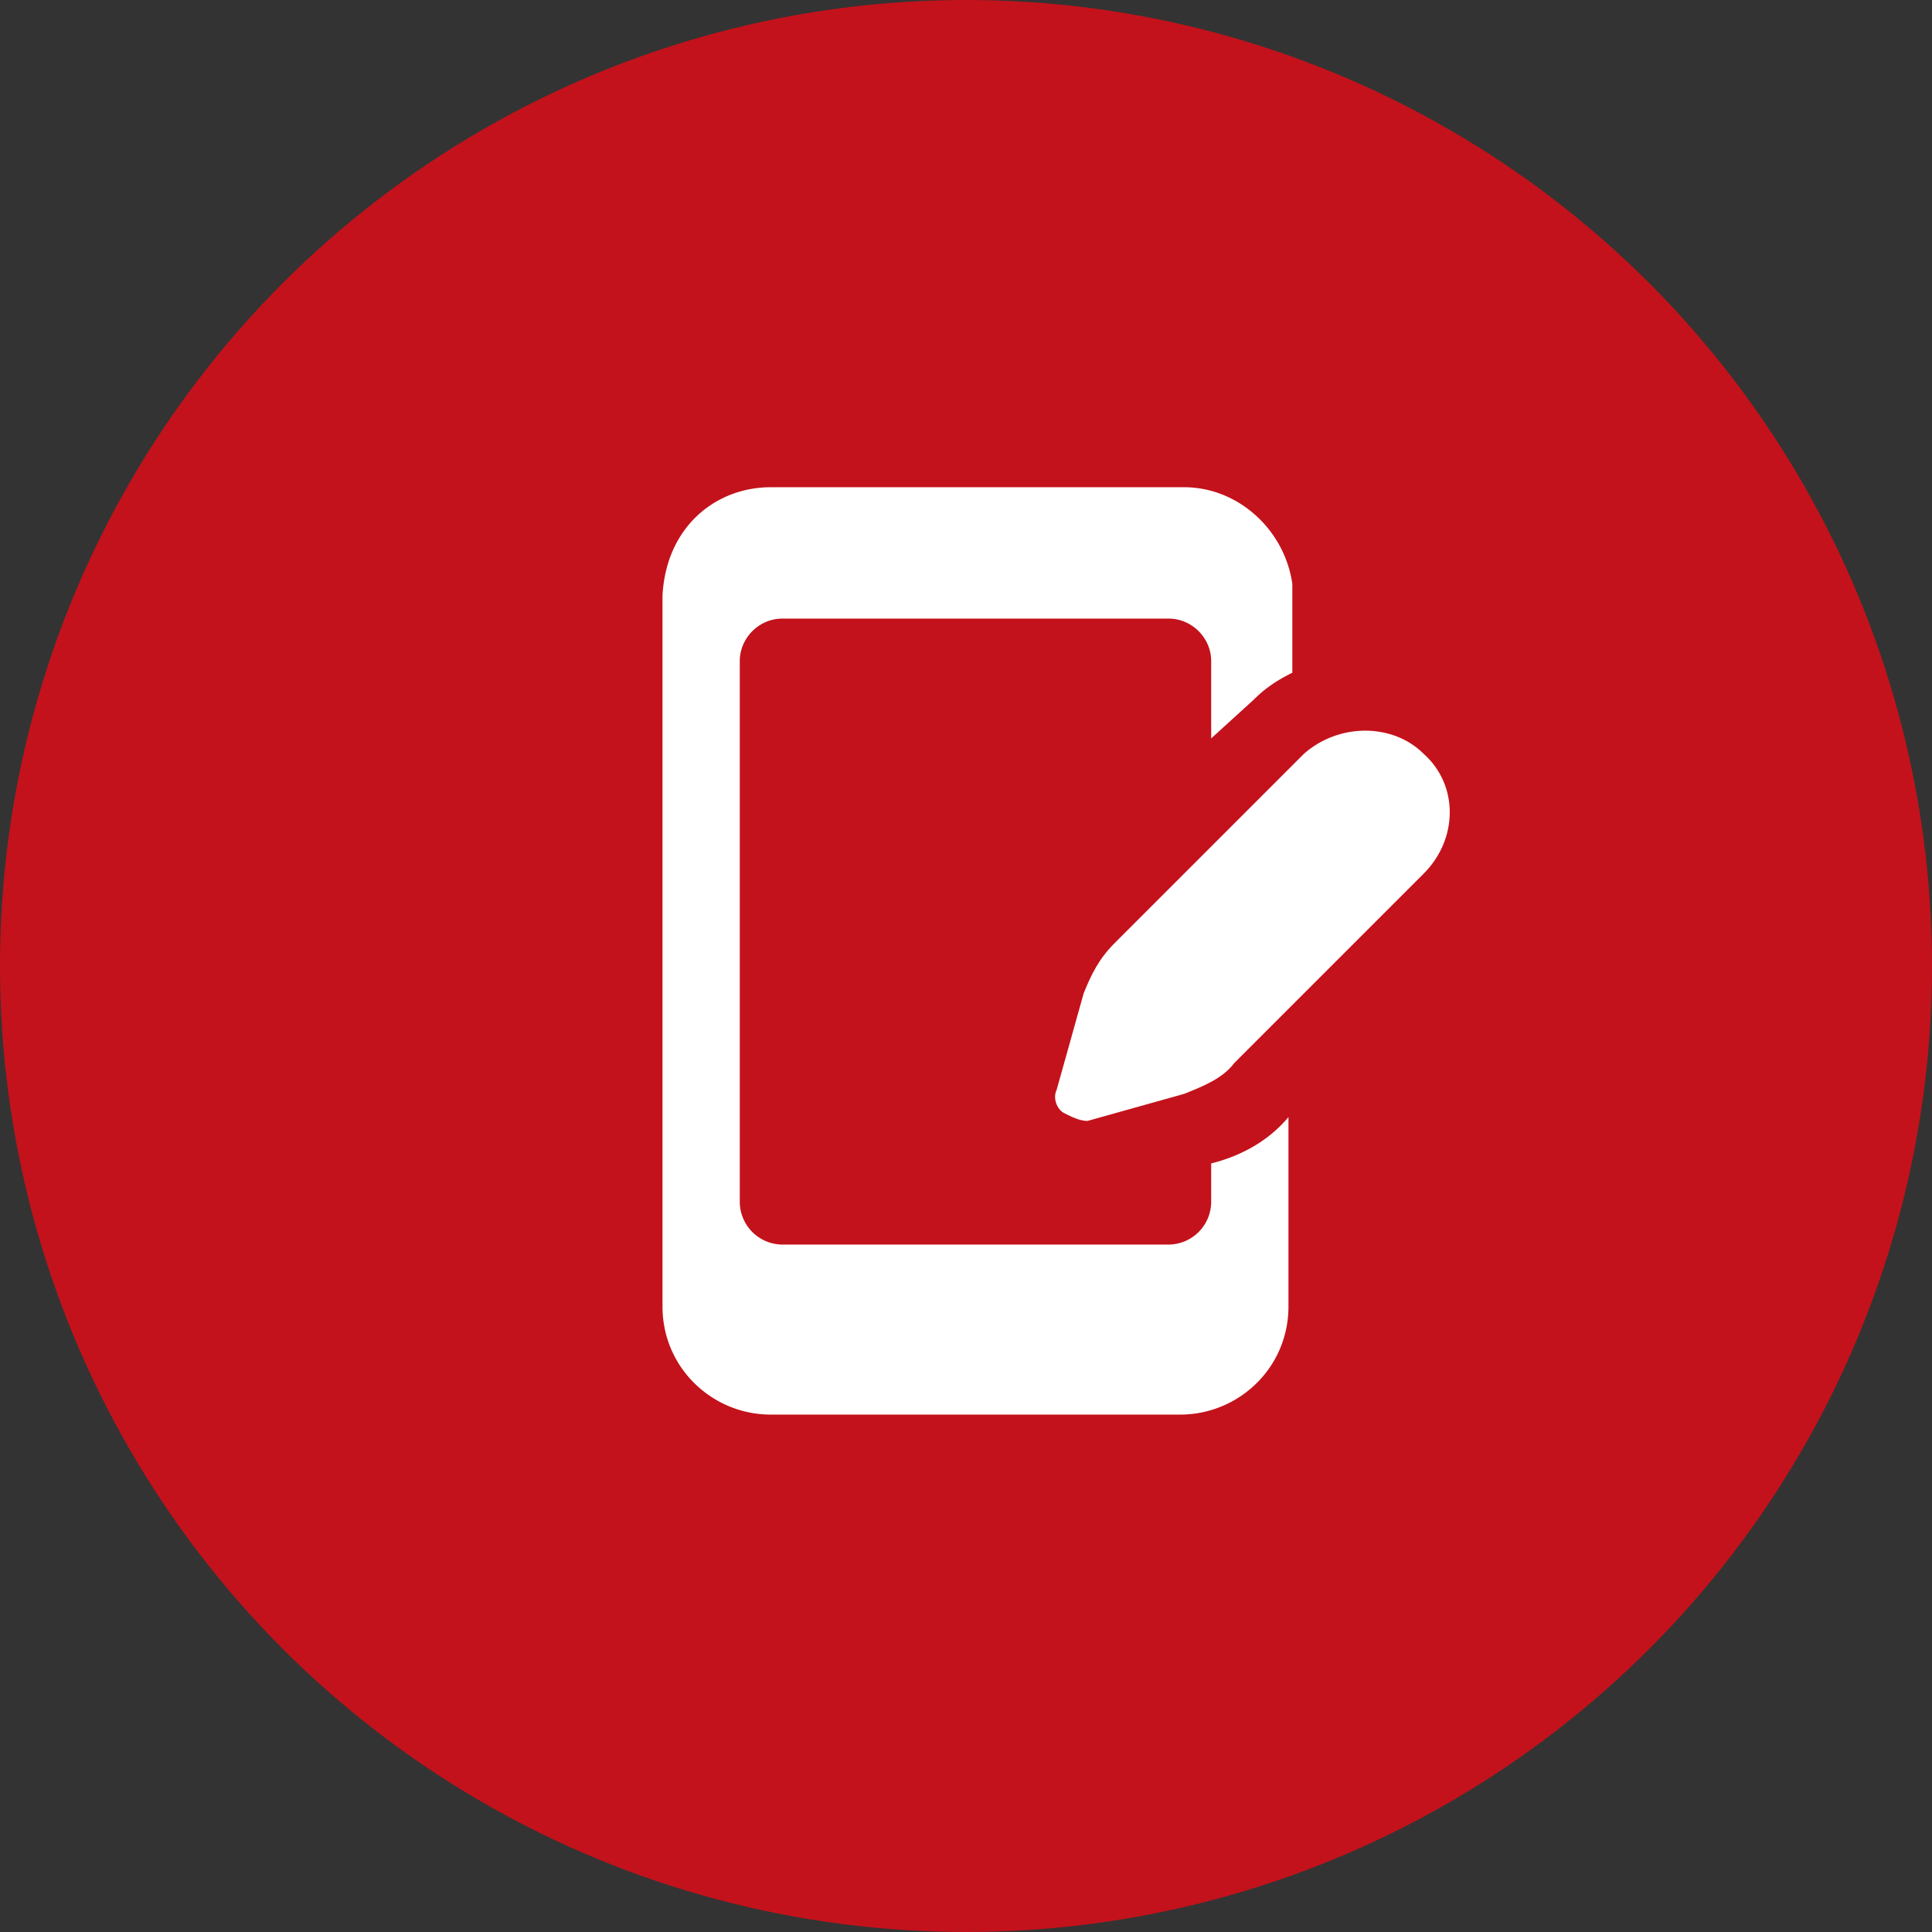 <svg width="64" height="64" viewBox="0 0 64 64" fill="none" xmlns="http://www.w3.org/2000/svg"><rect x="0" y="0" width="64" height="64" fill="#333333" stroke="none"/><circle cx="32" cy="32" r="32" fill="#C3121B"/><path d="M41.53 23.18c.383-.384.767-.64 1.28-.896v-3.072.128c-.257-1.792-1.793-3.2-3.585-3.2H25.53c-1.792 0-3.456 1.28-3.584 3.584v23.552c0 2.048 1.664 3.584 3.584 3.584h13.568c1.92 0 3.584-1.536 3.584-3.584v-6.272c-.64.768-1.536 1.28-2.56 1.536v1.28a1.42 1.42 0 0 1-1.408 1.408h-12.8a1.42 1.42 0 0 1-1.408-1.408V21.9c0-.768.64-1.408 1.408-1.408h12.8c.768 0 1.408.64 1.408 1.408v2.56l1.408-1.28Z" fill="#fff"/><path d="M47.161 24.972c-1.024-1.024-2.816-1.024-3.968 0l-6.272 6.272c-.512.512-.768 1.024-1.024 1.664l-.896 3.2c-.128.256 0 .64.256.768s.512.256.768.256l3.2-.896c.64-.256 1.28-.512 1.664-1.024l6.272-6.272c1.152-1.152 1.152-2.944 0-3.968Z" fill="#fff"/></svg>